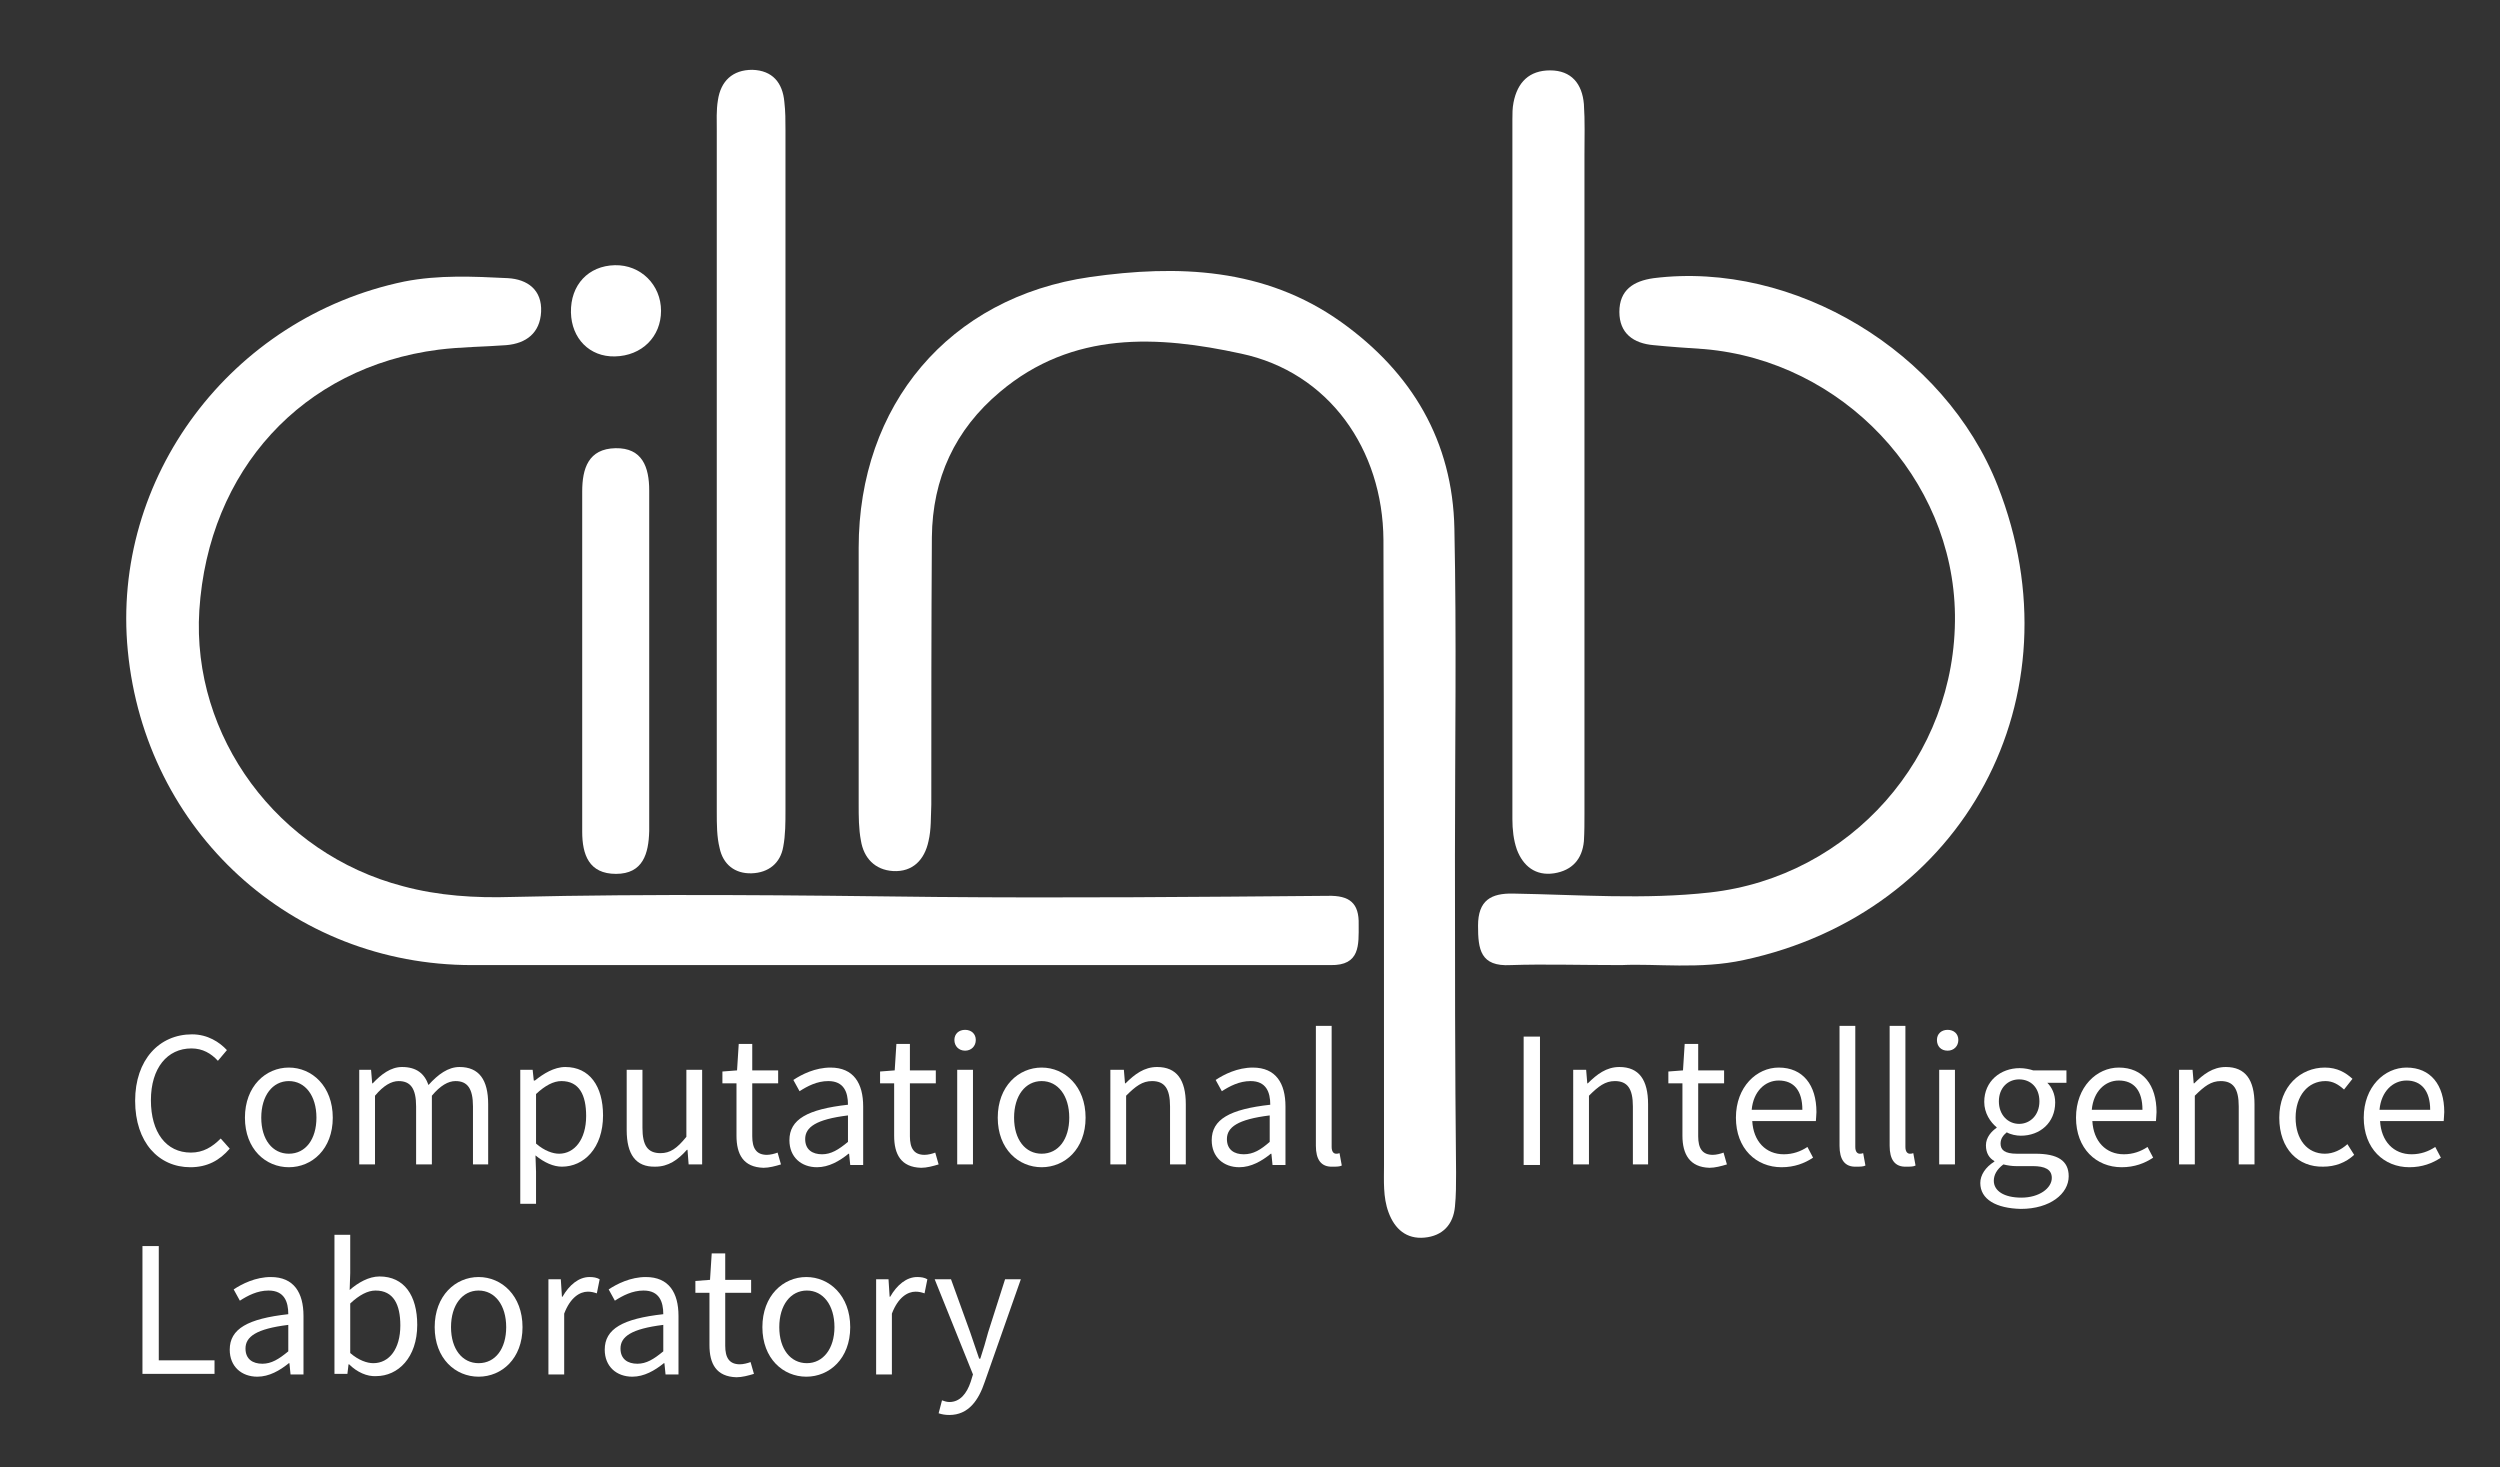 <?xml version="1.0" encoding="utf-8"?>
<!-- Generator: Adobe Illustrator 24.1.0, SVG Export Plug-In . SVG Version: 6.00 Build 0)  -->
<svg version="1.1" id="Primo_piano" xmlns="http://www.w3.org/2000/svg" xmlns:xlink="http://www.w3.org/1999/xlink" x="0px"
	 y="0px" viewBox="0 0 444 260.6" style="enable-background:new 0 0 444 260.6;" xml:space="preserve">
<rect x="0" y="0" width="444" height="260.6" fill="#333333" stroke="none"/>
<style type="text/css">
	.st0{fill:#00A651;}
	.st1{fill:#527CBE;}
	.st2{fill:#FFFFFF;}
</style>
<symbol  id="Bush_Left" viewBox="-43.3 -24.3 86.6 48.6">
	<g>
		<g>
			<path class="st0" d="M-33.9-3.5C-25.6,5.4-20.7,18-20.7,18C-24.1,7.5-28.2,2.3-34.9-6.2L-33.9-3.5z"/>
			<path class="st0" d="M-30.5,3.2c0.3,2.3,2.4,11.4,2.4,11.4L-30.3,9c-0.5-2.9,0.8-5.6,0.4-8L-30.5,3.2z"/>
			<path class="st0" d="M-27.7,8.6c0.3,2.3,1.7,9.8,1.7,9.8l-0.5-3.8c0-2.4-0.2-5.7-0.5-8.1L-27.7,8.6z"/>
			<path class="st0" d="M-24.2,13.4c0.2,1.4,3.1,6.6,3.1,6.6l-2.2-2.9c0-1.5-0.2-3.5-0.4-5L-24.2,13.4z"/>
			<path class="st0" d="M-21.2,18.1c0.6,1.2,2.8,6.2,2.8,6.2l-1.3-3.5c-0.3-1.3-1-3-1.6-4.3L-21.2,18.1z"/>
			<path class="st0" d="M-26,10.3c0.3,2.3,1.7,9.8,1.7,9.8l-1.2-4.8c0-2.4,0.4-4.7,0.1-7.1L-26,10.3z"/>
			<path class="st0" d="M-24.5,3.5c1.4,0.9,6.5,3.4,6.5,3.4l-3.3-2.2c-1.8-1.2-5.3-0.6-6.8-1.5L-24.5,3.5z"/>
			<path class="st0" d="M-21.9,6.9c1.9,1.3,6.1,5.1,6.1,5.1l-3.2-2.1c-2.2-1.1-5.1-2.7-7.1-4L-21.9,6.9z"/>
			<path class="st0" d="M-21.8,13.1c1,0.9,3.9,6.2,3.9,6.2l-1.3-3.4c-1.2-0.8-2.8-2-3.9-3L-21.8,13.1z"/>
			<path class="st0" d="M-23.3,9.5c1.6,1,6,5.9,6,5.9l-2.6-3.9c-1.8-0.9-3.5-1.2-5.1-2.2L-23.3,9.5z"/>
			<path class="st0" d="M-33,0.4c0.3,2.3,1.6,12.7,1.6,12.7l-1.4-6.9c-0.5-2.9,0.8-5.6,0.4-8L-33,0.4z"/>
			<path class="st0" d="M-35-1.3c0.3,2.3,1.6,12.7,1.6,12.7l-1.4-6.9c-0.5-2.9,0.8-5.6,0.4-8L-35-1.3z"/>
			<path class="st0" d="M-29.4-0.6c1.5,0.6,10.2,4.3,10.2,4.3L-24,0.6c-1.9-0.8-5.4-0.5-7-1.1L-29.4-0.6z"/>
			<path class="st0" d="M-30-3.3c1.7,0.7,9.7,4.1,9.7,4.1L-25.4-2C-27.5-3-30-2.2-31.8-3L-30-3.3z"/>
		</g>
		<g>
			<path class="st0" d="M-41.1-9.8c17.3-2.8,35.8-10.6,35.8-10.6c-13.5,6.7-22.8,8.7-38,12.1L-41.1-9.8z"/>
			<path class="st0" d="M-29.9-13.6c2.4-1.7,13.1-8,13.1-8l-7.5,3.4c-3.2,2.1-4.2,4.9-6.8,6.7L-29.9-13.6z"/>
			<path class="st0" d="M-21.8-16.4c2.4-1.7,10.9-7,10.9-7l-4.1,2.8c-2.2,2-5.5,4.5-8,6.3L-21.8-16.4z"/>
			<path class="st0" d="M-13.5-18.5c1.5-1,9.4-3.7,9.4-3.7L-9.2-21c-1.4,1.2-3.4,2.8-5,3.8L-13.5-18.5z"/>
			<path class="st0" d="M-5.9-20.7c1.7-0.6,8.8-3.6,8.8-3.6l-4.6,2.2c-1.5,0.9-3.8,1.9-5.7,2.6L-5.9-20.7z"/>
			<path class="st0" d="M-18.4-17c2.4-1.7,10.9-7,10.9-7l-5.7,3.3c-2.2,2-3.8,4-6.4,5.8L-18.4-17z"/>
			<path class="st0" d="M-22.9-10.7c2.4,0,10.3,0.7,10.3,0.7l-5.7,0c-3,0-6.5-2.3-9-2.3L-22.9-10.7z"/>
			<path class="st0" d="M-16.9-12c3.3,0,11.4-0.9,11.4-0.9l-5.5,0.1c-3.4-0.3-8.1-0.5-11.5-0.4L-16.9-12z"/>
			<path class="st0" d="M-11.2-17c2-0.2,9.9-3,9.9-3l-4.5,2.1c-2.1,0-5,0.2-7.1,0.4L-11.2-17z"/>
			<path class="st0" d="M-16.1-14.9c2.7,0,12-1.6,12-1.6l-6.5,1.8c-2.8-0.3-4.9-0.9-7.7-0.9L-16.1-14.9z"/>
			<path class="st0" d="M-35.2-12.6c2.4-1.7,13.4-9.5,13.4-9.5l-7.8,4.8c-3.2,2.1-4.2,4.9-6.8,6.7L-35.2-12.6z"/>
			<path class="st0" d="M-38.9-12.3c2.4-1.7,13.4-9.5,13.4-9.5l-7.8,4.8c-3.2,2.1-4.2,4.9-6.8,6.7L-38.9-12.3z"/>
			<path class="st0" d="M-32-10c2.3,0.3,15.2,1.9,15.2,1.9l-8.2,0c-2.9-0.3-6.4-2.5-8.8-2.8L-32-10z"/>
			<path class="st0" d="M-35.2-8c2.6,0.3,14.5,1.8,14.5,1.8l-8.2-0.5C-32.2-7-34.2-8.9-37-9.2L-35.2-8z"/>
		</g>
		<g>
			<path class="st0" d="M-20-4.8c13.5-2,27.7-7.1,27.7-7.1C-2.8-7.2-10-5.7-21.9-3.3L-20-4.8z"/>
			<path class="st0" d="M-11.4-7c1.9-1.2,10.2-5.6,10.2-5.6L-7-10.3c-2.5,1.5-3.3,3.4-5.3,4.7L-11.4-7z"/>
			<path class="st0" d="M-5.1-9c1.9-1.2,8.5-5,8.5-5l-3.2,2C-1.5-10.7-4.1-8.9-6-7.6L-5.1-9z"/>
			<path class="st0" d="M1.3-10.5c1.2-0.7,7.3-2.6,7.3-2.6l-4,0.9c-1.1,0.8-2.6,1.9-3.9,2.7L1.3-10.5z"/>
			<path class="st0" d="M7.3-12.1c1.4-0.4,6.8-2.5,6.8-2.5l-3.6,1.5c-1.2,0.6-3,1.4-4.4,1.8L7.3-12.1z"/>
			<path class="st0" d="M-2.5-9.5c1.9-1.2,8.5-5,8.5-5l-4.4,2.3c-1.7,1.4-3,2.8-5,4.1L-2.5-9.5z"/>
			<path class="st0" d="M-6-5c1.8,0,8,0.5,8,0.5l-4.5,0c-2.4,0-5-1.6-7-1.7L-6-5z"/>
			<path class="st0" d="M-1.3-5.9c2.5,0,8.9-0.6,8.9-0.6l-4.3,0c-2.7-0.2-6.3-0.3-9-0.3L-1.3-5.9z"/>
			<path class="st0" d="M3.1-9.5c1.6-0.1,7.7-2.1,7.7-2.1l-3.5,1.5c-1.7,0-3.9,0.1-5.6,0.3L3.1-9.5z"/>
			<path class="st0" d="M-0.7-7.9c2.1,0,9.3-1.1,9.3-1.1l-5,1.2C1.4-8-0.2-8.5-2.4-8.5L-0.7-7.9z"/>
			<path class="st0" d="M-15.5-6.3C-13.7-7.5-5.1-13-5.1-13l-6.1,3.4c-2.5,1.5-3.3,3.4-5.3,4.7L-15.5-6.3z"/>
			<path class="st0" d="M-18.4-6.2C-16.6-7.3-8-12.8-8-12.8l-6.1,3.4c-2.5,1.5-3.3,3.4-5.3,4.7L-18.4-6.2z"/>
			<path class="st0" d="M-13.1-4.5c1.8,0.2,11.9,1.3,11.9,1.3l-6.4,0c-2.3-0.2-5-1.7-6.8-2L-13.1-4.5z"/>
			<path class="st0" d="M-15.6-3.1c2,0.2,11.3,1.3,11.3,1.3l-6.4-0.3C-13.3-2.4-14.8-3.7-17-4L-15.6-3.1z"/>
		</g>
		<g>
			<path class="st0" d="M1.7-2.1c12.2-1.7,25.1-6.1,25.1-6.1C17.3-4.1,10.7-2.8,0-0.8L1.7-2.1z"/>
			<path class="st0" d="M9.5-4c1.7-1,9.2-4.8,9.2-4.8l-5.3,2.1c-2.2,1.3-3,3-4.8,4L9.5-4z"/>
			<path class="st0" d="M15.2-5.7c1.7-1,7.7-4.3,7.7-4.3L20-8.3c-1.6,1.2-3.9,2.7-5.7,3.8L15.2-5.7z"/>
			<path class="st0" d="M21-7c1.1-0.6,6.7-2.3,6.7-2.3L24-8.5c-1,0.7-2.4,1.7-3.5,2.3L21-7z"/>
			<path class="st0" d="M26.4-8.3c1.2-0.4,6.2-2.2,6.2-2.2l-3.3,1.3c-1.1,0.5-2.7,1.2-4,1.6L26.4-8.3z"/>
			<path class="st0" d="M17.6-6.1c1.7-1,7.7-4.3,7.7-4.3l-4,2c-1.6,1.2-2.7,2.4-4.5,3.5L17.6-6.1z"/>
			<path class="st0" d="M14.3-2.2c1.7,0,7.3,0.4,7.3,0.4l-4,0c-2.1,0-4.6-1.4-6.3-1.4L14.3-2.2z"/>
			<path class="st0" d="M18.6-3c2.3,0,8.1-0.5,8.1-0.5l-3.9,0c-2.4-0.2-5.7-0.3-8.1-0.3L18.6-3z"/>
			<path class="st0" d="M22.6-6.1c1.4-0.1,7-1.8,7-1.8l-3.2,1.3c-1.5,0-3.5,0.1-5,0.2L22.6-6.1z"/>
			<path class="st0" d="M19.2-4.8c1.9,0,8.4-1,8.4-1l-4.6,1.1c-2-0.2-3.5-0.5-5.5-0.5L19.2-4.8z"/>
			<path class="st0" d="M5.7-3.4c1.7-1,9.5-5.7,9.5-5.7L9.7-6.2c-2.2,1.3-3,3-4.8,4L5.7-3.4z"/>
			<path class="st0" d="M3.1-3.2c1.7-1,9.5-5.7,9.5-5.7L7-6c-2.2,1.3-3,3-4.8,4L3.1-3.2z"/>
			<path class="st0" d="M7.9-1.8c1.6,0.2,10.7,1.1,10.7,1.1l-5.8,0c-2.1-0.2-4.5-1.5-6.2-1.7L7.9-1.8z"/>
			<path class="st0" d="M5.7-0.6C7.5-0.4,16,0.5,16,0.5l-5.8-0.3C7.8,0,6.4-1.2,4.4-1.4L5.7-0.6z"/>
		</g>
		<g>
			<path class="st0" d="M14,2.8c11.1-1.5,22.7-5.2,22.7-5.2c-8.6,3.5-14.5,4.6-24.3,6.3L14,2.8z"/>
			<path class="st0" d="M21.1,1.2C22.6,0.3,29.4-3,29.4-3l-4.8,1.8c-2,1.1-2.7,2.6-4.3,3.5L21.1,1.2z"/>
			<path class="st0" d="M26.2-0.3c1.5-0.9,7-3.7,7-3.7l-2.6,1.5c-1.4,1-3.5,2.4-5.1,3.3L26.2-0.3z"/>
			<path class="st0" d="M31.5-1.4c1-0.5,6-2,6-2l-3.3,0.6c-0.9,0.6-2.2,1.4-3.2,2L31.5-1.4z"/>
			<path class="st0" d="M36.4-2.5C37.5-2.9,42-4.4,42-4.4l-3,1.1c-1,0.5-2.4,1-3.6,1.4L36.4-2.5z"/>
			<path class="st0" d="M28.4-0.6c1.5-0.9,7-3.7,7-3.7l-3.6,1.7c-1.4,1-2.4,2.1-4.1,3L28.4-0.6z"/>
			<path class="st0" d="M25.5,2.7C27,2.7,32.1,3,32.1,3l-3.7,0c-1.9,0-4.1-1.2-5.7-1.2L25.5,2.7z"/>
			<path class="st0" d="M29.4,2c2.1,0,7.3-0.5,7.3-0.5l-3.5,0C31,1.4,28,1.3,25.8,1.3L29.4,2z"/>
			<path class="st0" d="M33-0.6c1.3-0.1,6.3-1.5,6.3-1.5l-2.9,1.1c-1.4,0-3.2,0.1-4.6,0.2L33-0.6z"/>
			<path class="st0" d="M29.9,0.5c1.7,0,7.6-0.8,7.6-0.8l-4.1,0.9c-1.8-0.1-3.1-0.5-4.9-0.5L29.9,0.5z"/>
			<path class="st0" d="M17.7,1.7c1.5-0.9,8.6-4.9,8.6-4.9l-5,2.5c-2,1.1-2.7,2.6-4.3,3.5L17.7,1.7z"/>
			<path class="st0" d="M15.3,1.8c1.5-0.9,8.6-4.9,8.6-4.9l-5,2.5c-2,1.1-2.7,2.5-4.3,3.5L15.3,1.8z"/>
			<path class="st0" d="M19.7,3.1c1.5,0.2,9.7,1,9.7,1l-5.2,0c-1.9-0.2-4.1-1.3-5.6-1.5L19.7,3.1z"/>
			<path class="st0" d="M17.7,4.1C19.3,4.2,26.9,5,26.9,5l-5.2-0.2c-2.2-0.2-3.4-1.1-5.2-1.3L17.7,4.1z"/>
		</g>
		<g>
			<path class="st0" d="M-16.8,0.1c7.6,6.3,13.9,16,13.9,16C-7,8-10.9,4.2-17.2-2L-16.8,0.1z"/>
			<path class="st0" d="M-12.5,5.1c0.5,1.8,3.3,9.1,3.3,9.1l-2.4-4.3c-0.7-2.3-0.1-4.6-0.7-6.6L-12.5,5.1z"/>
			<path class="st0" d="M-9.6,9.2C-9.1,11-7,17.1-7,17.1l-0.9-3c-0.3-2-0.9-4.7-1.5-6.6L-9.6,9.2z"/>
			<path class="st0" d="M-6.3,12.7c0.3,1.1,3.2,5,3.2,5l-2.1-2.1c-0.2-1.2-0.6-2.9-0.9-4L-6.3,12.7z"/>
			<path class="st0" d="M-3.3,16.2c0.6,0.9,3,4.8,3,4.8l-1.5-2.7c-0.4-1-1.1-2.4-1.8-3.3L-3.3,16.2z"/>
			<path class="st0" d="M-8.1,10.5c0.5,1.8,2.6,7.8,2.6,7.8L-7,14.5c-0.3-2-0.3-3.9-0.8-5.8L-8.1,10.5z"/>
			<path class="st0" d="M-7.8,4.7c1.2,0.5,5.5,2,5.5,2l-2.9-1.4c-1.5-0.7-4.2,0.1-5.5-0.4L-7.8,4.7z"/>
			<path class="st0" d="M-5.3,7.1c1.6,0.8,5.4,3.4,5.4,3.4l-2.7-1.4c-1.8-0.6-4.3-1.6-6-2.4L-5.3,7.1z"/>
			<path class="st0" d="M-4.5,12.2c0.9,0.6,3.8,4.6,3.8,4.6l-1.4-2.7c-1.1-0.5-2.5-1.3-3.5-2L-4.5,12.2z"/>
			<path class="st0" d="M-6.1,9.4c1.4,0.6,5.4,4.1,5.4,4.1l-2.6-2.9c-1.5-0.5-2.9-0.5-4.3-1.2L-6.1,9.4z"/>
			<path class="st0" d="M-14.8,3.2c0.5,1.8,2.9,10.2,2.9,10.2l-2-5.5c-0.7-2.3-0.1-4.6-0.7-6.6L-14.8,3.2z"/>
			<path class="st0" d="M-16.6,2.1c0.5,1.8,2.9,10.2,2.9,10.2l-2-5.5c-0.7-2.3-0.1-4.6-0.7-6.6L-16.6,2.1z"/>
			<path class="st0" d="M-12.2,2c1.3,0.3,8.5,2.3,8.5,2.3l-4.2-2c-1.6-0.4-4.2,0.3-5.6,0L-12.2,2z"/>
			<path class="st0" d="M-13-0.2c1.4,0.4,8.1,2.2,8.1,2.2l-4.3-1.6c-1.8-0.6-3.6,0.3-5.2-0.1L-13-0.2z"/>
		</g>
		<g>
			<path class="st0" d="M-1.7,1.4c5,5.2,8.9,13,8.9,13c-2.4-6.5-4.9-9.6-9-14.6L-1.7,1.4z"/>
			<path class="st0" d="M1,5.4c0.3,1.4,1.8,7.1,1.8,7.1L1.4,9.1C1,7.3,1.6,5.6,1.3,4.1L1,5.4z"/>
			<path class="st0" d="M2.8,8.7c0.3,1.4,1.3,6.1,1.3,6.1l-0.4-2.4c-0.1-1.5-0.3-3.6-0.6-5.1L2.8,8.7z"/>
			<path class="st0" d="M4.9,11.6c0.2,0.9,2,4,2,4l-1.3-1.8c-0.1-0.9-0.2-2.2-0.4-3.1L4.9,11.6z"/>
			<path class="st0" d="M6.8,14.4c0.4,0.7,1.8,3.8,1.8,3.8l-0.9-2.2c-0.2-0.8-0.7-1.9-1.1-2.6L6.8,14.4z"/>
			<path class="st0" d="M3.8,9.8c0.3,1.4,1.3,6.1,1.3,6.1l-0.8-3c-0.1-1.5,0.1-3-0.2-4.5L3.8,9.8z"/>
			<path class="st0" d="M4.4,5.4c0.8,0.5,3.8,1.8,3.8,1.8L6.2,6c-1-0.7-3-0.2-3.9-0.7L4.4,5.4z"/>
			<path class="st0" d="M6,7.4c1.1,0.7,3.6,2.9,3.6,2.9L7.8,9.1c-1.3-0.6-3-1.5-4.1-2.2L6,7.4z"/>
			<path class="st0" d="M6.3,11.3C6.9,11.9,8.7,15,8.7,15l-0.8-2.1c-0.7-0.5-1.7-1.2-2.3-1.7L6.3,11.3z"/>
			<path class="st0" d="M5.3,9.1c0.9,0.6,3.6,3.4,3.6,3.4l-1.6-2.3c-1.1-0.5-2-0.6-3-1.2L5.3,9.1z"/>
			<path class="st0" d="M-0.5,3.8c0.3,1.4,1.4,8,1.4,8l-1-4.3c-0.4-1.8,0.2-3.5-0.1-5L-0.5,3.8z"/>
			<path class="st0" d="M-1.7,2.9c0.3,1.4,1.4,8,1.4,8l-1-4.3c-0.4-1.8,0.2-3.5-0.1-5L-1.7,2.9z"/>
			<path class="st0" d="M1.5,3c0.9,0.3,5.9,2.2,5.9,2.2L4.5,3.5c-1.1-0.4-3,0-4-0.4L1.5,3z"/>
			<path class="st0" d="M1,1.3c1,0.4,5.6,2.1,5.6,2.1L3.7,2C2.4,1.4,1.1,2,0,1.6L1,1.3z"/>
		</g>
		<g>
			<path class="st0" d="M10.4,4.1c5.3,4.5,9.1,10.9,9.1,10.9c-2.2-5.3-4.9-8-9.2-12.2L10.4,4.1z"/>
			<path class="st0" d="M13.2,7.5c0.2,1.1,1.5,5.8,1.5,5.8l-1.4-2.8c-0.3-1.5,0.5-2.8,0.3-4L13.2,7.5z"/>
			<path class="st0" d="M15,10.3c0.2,1.1,1.1,5,1.1,5l-0.3-1.9c0-1.2-0.1-2.9-0.3-4.1L15,10.3z"/>
			<path class="st0" d="M17.3,12.7c0.1,0.7,2,3.3,2,3.3l-1.4-1.5c0-0.8-0.1-1.8-0.2-2.5L17.3,12.7z"/>
			<path class="st0" d="M19.2,15.1c0.4,0.6,1.8,3.2,1.8,3.2l-0.8-1.8c-0.2-0.7-0.6-1.5-1-2.2L19.2,15.1z"/>
			<path class="st0" d="M16.1,11.2c0.2,1.1,1.1,5,1.1,5l-0.7-2.4c0-1.2,0.3-2.4,0.1-3.6L16.1,11.2z"/>
			<path class="st0" d="M17,7.7c0.9,0.4,4.2,1.7,4.2,1.7l-2.2-1.1c-1.1-0.6-3.4-0.3-4.4-0.8L17,7.7z"/>
			<path class="st0" d="M18.8,9.4c1.2,0.6,3.9,2.6,3.9,2.6l-2-1.1c-1.4-0.5-3.2-1.4-4.5-2L18.8,9.4z"/>
			<path class="st0" d="M18.8,12.6c0.7,0.5,2.5,3.1,2.5,3.1l-0.8-1.7c-0.8-0.4-1.8-1-2.5-1.5L18.8,12.6z"/>
			<path class="st0" d="M17.8,10.7c1,0.5,3.8,3,3.8,3l-1.7-2c-1.2-0.4-2.2-0.6-3.3-1.1L17.8,10.7z"/>
			<path class="st0" d="M11.6,6.1c0.2,1.1,1,6.4,1,6.4l-0.9-3.5c-0.3-1.5,0.5-2.8,0.3-4L11.6,6.1z"/>
			<path class="st0" d="M10.3,5.3c0.2,1.1,1,6.4,1,6.4l-0.9-3.5c-0.3-1.5,0.5-2.8,0.3-4L10.3,5.3z"/>
			<path class="st0" d="M13.9,5.7c1,0.3,6.5,2.2,6.5,2.2l-3.1-1.6c-1.3-0.4-3.4-0.2-4.5-0.6L13.9,5.7z"/>
			<path class="st0" d="M13.5,4.3c1.1,0.4,6.2,2.1,6.2,2.1L16.5,5c-1.4-0.5-3-0.1-4.1-0.5L13.5,4.3z"/>
		</g>
		<g>
			<path class="st0" d="M22.4,7.2c9.3,2,17.5,6.5,17.5,6.5C34.3,9.7,29.5,8.3,21.7,6L22.4,7.2z"/>
			<path class="st0" d="M27.8,9.3c0.8,1,4.9,4.8,4.9,4.8L29.4,12c-1.1-1.2-0.7-2.8-1.6-3.9L27.8,9.3z"/>
			<path class="st0" d="M31.5,11.1c0.8,1,3.9,4.2,3.9,4.2L34,13.6c-0.6-1.2-1.6-2.7-2.5-3.7L31.5,11.1z"/>
			<path class="st0" d="M35.7,12.5c0.5,0.6,4.2,2.3,4.2,2.3L37.3,14c-0.4-0.7-1-1.6-1.6-2.3L35.7,12.5z"/>
			<path class="st0" d="M39.4,13.9c0.8,0.4,3.9,2.2,3.9,2.2l-2-1.3c-0.6-0.5-1.6-1.2-2.4-1.6L39.4,13.9z"/>
			<path class="st0" d="M33.3,11.5c0.8,1,3.9,4.2,3.9,4.2l-2.2-2c-0.6-1.2-0.8-2.3-1.7-3.4L33.3,11.5z"/>
			<path class="st0" d="M32.9,7.9c1.4,0,6.4-0.1,6.4-0.1l-3.4-0.2c-1.8-0.1-4.7,1.1-6.2,1.1L32.9,7.9z"/>
			<path class="st0" d="M36,8.8c1.9,0.1,6.5,0.8,6.5,0.8l-3.2-0.2c-2.1,0.1-5,0-7-0.1L36,8.8z"/>
			<path class="st0" d="M37.6,11.7c1.1,0.2,4.8,1.9,4.8,1.9l-1.9-1.3c-1.3-0.1-2.9-0.2-4.1-0.4L37.6,11.7z"/>
			<path class="st0" d="M35.5,10.4c1.6,0.1,6.5,1.2,6.5,1.2l-3.2-1.1c-1.8,0.1-3.2,0.4-4.9,0.3L35.5,10.4z"/>
			<path class="st0" d="M25,8.6c0.8,1,4.5,5.6,4.5,5.6l-2.9-2.9c-1.1-1.2-0.7-2.8-1.6-3.9L25,8.6z"/>
			<path class="st0" d="M22.9,8.3c0.8,1,4.5,5.6,4.5,5.6l-2.9-2.9c-1.1-1.2-0.7-2.8-1.6-3.9L22.9,8.3z"/>
			<path class="st0" d="M27.8,7.2c1.5-0.1,9.7-0.6,9.7-0.6l-4.9-0.2c-1.9,0.1-4.7,1.2-6.2,1.3L27.8,7.2z"/>
			<path class="st0" d="M26.6,6.1c1.6-0.1,9.3-0.6,9.3-0.6l-5,0c-2.1,0.1-4,1.1-5.7,1.2L26.6,6.1z"/>
		</g>
	</g>
</symbol>
<g>
	<path class="st2" d="M156.8,171.4c24.5,0,49,0,73.5,0c2,0,4,0,6,0c5.3,0.1,5-3.6,5-7.2c0.1-3.8-1.6-5.2-5.5-5.1
		c-23.2,0.2-46.3,0.4-69.5,0.2c-25.1-0.3-50.2-0.6-75.4,0c-6.5,0.2-13-0.2-19.3-1.9c-22.3-5.8-37.6-26.6-36.2-49
		C37,83.5,53.7,65.2,77.9,62.1c4-0.5,8-0.5,12-0.8c3.6-0.3,6-2.2,6.2-5.9c0.2-3.9-2.4-5.8-5.9-6c-6.1-0.3-12.3-0.6-18.4,0.6
		C41,56.4,19.7,84.9,22.7,115.6c3.1,32,29.1,55.8,61.1,55.8C108.2,171.4,132.5,171.4,156.8,171.4z"/>
	<path class="st2" d="M258.4,151.9C258.4,151.9,258.4,151.9,258.4,151.9c0-19.3,0.3-38.7-0.1-58c-0.3-15.5-7.5-27.7-20.1-36.7
		c-13.6-9.7-29.1-10.2-44.6-8c-25.1,3.6-41.1,22.8-41.1,48.1c0,15.2,0,30.3,0,45.5c0,2.2,0,4.4,0.4,6.5c0.5,3.1,2.5,5.2,5.7,5.4
		c3.5,0.2,5.6-2,6.3-5.3c0.5-2.1,0.4-4.3,0.5-6.5c0-15.8,0-31.7,0.1-47.5c0.1-10.4,4.1-19.1,12.1-25.8c12.9-10.9,28.1-10,42.8-6.8
		c15.6,3.3,25.2,17,25.3,33.1c0.1,37,0.1,74,0.1,111c0,2.8-0.2,5.7,0.8,8.4c1.1,3,3.2,4.8,6.4,4.5c3.2-0.3,5.1-2.3,5.4-5.5
		c0.2-2,0.2-4,0.2-6C258.4,189.6,258.4,170.7,258.4,151.9z"/>
	<path class="st2" d="M288,171.4c6.1-0.3,13.9,0.8,21.7-0.9c39.2-8.4,59.8-46.8,45.1-84.2c-9.4-23.9-36.2-40-61.1-36.9
		c-3.6,0.5-6.1,2.1-6.1,6c0,3.8,2.5,5.6,6.1,5.9c3,0.3,6,0.5,9,0.7c24.5,2.1,44.2,22.9,44.5,47.2c0.3,25.2-18.6,46.5-43.5,49.3
		c-11.6,1.3-23.3,0.4-34.9,0.2c-4-0.1-6.3,1.2-6.3,5.7c0,4.2,0.4,7.3,5.8,7C274.3,171.2,280.3,171.4,288,171.4z"/>
	<path class="st2" d="M281.4,84.4C281.4,84.4,281.4,84.4,281.4,84.4c0-19,0-37.9,0-56.9c0-3,0.1-6-0.1-9c-0.3-3.6-2.2-6-6-6
		c-3.7,0-5.8,2.1-6.5,5.7c-0.2,1-0.2,2-0.2,3c0,41.4,0,82.9,0,124.3c0,1.8,0.2,3.7,0.8,5.4c1.1,2.9,3.3,4.7,6.6,4.2
		c3.2-0.5,5-2.5,5.3-5.7c0.1-1.7,0.1-3.3,0.1-5C281.4,124.4,281.4,104.4,281.4,84.4z"/>
	<path class="st2" d="M127.3,83.3C127.3,83.3,127.3,83.3,127.3,83.3c0,20.3,0,40.6,0,60.9c0,2.2,0,4.4,0.5,6.4
		c0.6,2.9,2.7,4.6,5.7,4.5c3-0.1,5.1-1.8,5.6-4.7c0.4-2.1,0.4-4.3,0.4-6.5c0-40.3,0-80.5,0-120.8c0-1.7,0-3.3-0.2-5
		c-0.3-3.4-2.1-5.6-5.7-5.7c-3.5,0-5.6,2-6.1,5.4c-0.3,1.8-0.2,3.6-0.2,5.5C127.3,43.4,127.3,63.3,127.3,83.3z"/>
	<path class="st2" d="M115.3,117.6c0-10.2,0-20.3,0-30.5c0-4.1-1.2-7.6-6-7.5c-4.8,0.1-5.9,3.6-5.9,7.7c0,20.1,0,40.3,0,60.4
		c0,4.1,1.2,7.5,6,7.5c4.8,0,5.8-3.6,5.9-7.6C115.3,137.5,115.3,127.6,115.3,117.6z"/>
	<path class="st2" d="M117.4,55.2c0-4.6-3.6-8.2-8.2-8.1c-4.7,0.1-7.9,3.5-7.8,8.4c0.1,4.6,3.3,7.9,7.8,7.8
		C114,63.2,117.4,59.8,117.4,55.2z"/>
</g>
<g>
	<path class="st2" d="M24,195.5c0-7.3,4.3-11.8,10.1-11.8c2.8,0,4.9,1.4,6.2,2.8l-1.6,1.9c-1.2-1.3-2.7-2.2-4.7-2.2
		c-4.3,0-7.2,3.5-7.2,9.2c0,5.7,2.7,9.3,7.1,9.3c2.2,0,3.8-1,5.3-2.5l1.6,1.8c-1.8,2.1-4,3.3-7,3.3C28.2,207.3,24,202.9,24,195.5z"
		/>
	<path class="st2" d="M43.5,198.5c0-5.6,3.7-8.9,7.8-8.9s7.8,3.3,7.8,8.9c0,5.6-3.7,8.8-7.8,8.8S43.5,204.1,43.5,198.5z M56.2,198.5
		c0-3.9-2-6.5-4.9-6.5c-2.9,0-4.9,2.6-4.9,6.5c0,3.9,2,6.4,4.9,6.4C54.3,204.9,56.2,202.3,56.2,198.5z"/>
	<path class="st2" d="M63.6,190h2.3l0.2,2.4h0.1c1.5-1.6,3.2-2.9,5.2-2.9c2.6,0,4,1.2,4.7,3.2c1.7-1.9,3.5-3.2,5.5-3.2
		c3.5,0,5.1,2.3,5.1,6.6v10.7H84v-10.3c0-3.2-1-4.5-3.1-4.5c-1.3,0-2.7,0.8-4.2,2.6v12.2h-2.8v-10.3c0-3.2-1-4.5-3.1-4.5
		c-1.3,0-2.7,0.8-4.2,2.6v12.2h-2.8V190z"/>
	<path class="st2" d="M92.3,190h2.3l0.2,1.9H95c1.5-1.2,3.4-2.4,5.4-2.4c4.3,0,6.7,3.4,6.7,8.6c0,5.8-3.4,9.1-7.3,9.1
		c-1.5,0-3.1-0.7-4.7-2l0.1,2.9v5.7h-2.8V190z M104.1,198.2c0-3.7-1.2-6.2-4.4-6.2c-1.4,0-2.9,0.8-4.5,2.3v8.8
		c1.5,1.3,3,1.8,4.1,1.8C102,204.9,104.1,202.4,104.1,198.2z"/>
	<path class="st2" d="M111.3,200.7V190h2.8v10.3c0,3.1,0.9,4.5,3.2,4.5c1.7,0,2.9-0.8,4.6-2.9V190h2.8v16.8h-2.4l-0.2-2.6H122
		c-1.6,1.8-3.3,3-5.6,3C112.9,207.3,111.3,205,111.3,200.7z"/>
	<path class="st2" d="M130.8,201.7v-9.3h-2.5v-2.1l2.6-0.2l0.3-4.7h2.4v4.7h4.6v2.3h-4.6v9.4c0,2.1,0.7,3.3,2.6,3.3
		c0.6,0,1.4-0.2,1.9-0.4l0.6,2.1c-1,0.3-2.1,0.6-3.1,0.6C132,207.3,130.8,205,130.8,201.7z"/>
	<path class="st2" d="M140.2,202.5c0-3.7,3.2-5.5,10.4-6.3c0-2.2-0.7-4.2-3.5-4.2c-2,0-3.7,0.9-5.1,1.8l-1.1-2
		c1.5-1,3.9-2.2,6.6-2.2c4.1,0,5.8,2.8,5.8,6.9v10.4h-2.3l-0.2-2h-0.1c-1.6,1.3-3.5,2.4-5.6,2.4
		C142.3,207.3,140.2,205.5,140.2,202.5z M150.6,202.8v-4.7c-5.7,0.7-7.6,2.1-7.6,4.2c0,1.9,1.3,2.7,3,2.7
		C147.6,205,148.9,204.2,150.6,202.8z"/>
	<path class="st2" d="M158.8,201.7v-9.3h-2.5v-2.1l2.6-0.2l0.3-4.7h2.4v4.7h4.6v2.3h-4.6v9.4c0,2.1,0.7,3.3,2.6,3.3
		c0.6,0,1.4-0.2,1.9-0.4l0.6,2.1c-1,0.3-2.1,0.6-3.1,0.6C160,207.3,158.8,205,158.8,201.7z"/>
	<path class="st2" d="M169.5,184.7c0-1.1,0.8-1.8,1.9-1.8c1.1,0,1.9,0.7,1.9,1.8c0,1.1-0.8,1.9-1.9,1.9
		C170.3,186.6,169.5,185.8,169.5,184.7z M170,190h2.8v16.8H170V190z"/>
	<path class="st2" d="M177.2,198.5c0-5.6,3.7-8.9,7.8-8.9c4.1,0,7.8,3.3,7.8,8.9c0,5.6-3.7,8.8-7.8,8.8
		C180.9,207.3,177.2,204.1,177.2,198.5z M189.9,198.5c0-3.9-2-6.5-4.9-6.5c-2.9,0-4.9,2.6-4.9,6.5c0,3.9,2,6.4,4.9,6.4
		C188,204.9,189.9,202.3,189.9,198.5z"/>
	<path class="st2" d="M197.3,190h2.3l0.2,2.4h0.1c1.6-1.6,3.3-2.9,5.6-2.9c3.5,0,5.1,2.3,5.1,6.6v10.7h-2.8v-10.3
		c0-3.2-1-4.5-3.2-4.5c-1.7,0-2.9,0.9-4.6,2.6v12.2h-2.8V190z"/>
	<path class="st2" d="M215.2,202.5c0-3.7,3.2-5.5,10.4-6.3c0-2.2-0.7-4.2-3.5-4.2c-2,0-3.7,0.9-5.1,1.8l-1.1-2
		c1.5-1,3.9-2.2,6.6-2.2c4.1,0,5.8,2.8,5.8,6.9v10.4H226l-0.2-2h-0.1c-1.6,1.3-3.5,2.4-5.6,2.4C217.3,207.3,215.2,205.5,215.2,202.5
		z M225.5,202.8v-4.7c-5.7,0.7-7.6,2.1-7.6,4.2c0,1.9,1.3,2.7,3,2.7C222.6,205,223.9,204.2,225.5,202.8z"/>
	<path class="st2" d="M233.7,203.5v-21.3h2.8v21.5c0,0.9,0.4,1.2,0.8,1.2c0.2,0,0.3,0,0.6-0.1l0.4,2.2c-0.4,0.2-0.9,0.2-1.6,0.2
		C234.6,207.3,233.7,205.9,233.7,203.5z"/>
	<path class="st2" d="M270.6,184.1h2.9v22.8h-2.9V184.1z"/>
	<path class="st2" d="M279.4,190h2.3l0.2,2.4h0.1c1.6-1.6,3.3-2.9,5.6-2.9c3.5,0,5.1,2.3,5.1,6.6v10.7H290v-10.3
		c0-3.2-1-4.5-3.2-4.5c-1.7,0-2.9,0.9-4.6,2.6v12.2h-2.8V190z"/>
	<path class="st2" d="M298.8,201.7v-9.3h-2.5v-2.1l2.6-0.2l0.3-4.7h2.4v4.7h4.6v2.3h-4.6v9.4c0,2.1,0.7,3.3,2.6,3.3
		c0.6,0,1.4-0.2,1.9-0.4l0.6,2.1c-1,0.3-2.1,0.6-3.1,0.6C300.1,207.3,298.8,205,298.8,201.7z"/>
	<path class="st2" d="M308.3,198.5c0-5.5,3.7-8.9,7.6-8.9c4.3,0,6.7,3.1,6.7,7.9c0,0.6-0.1,1.2-0.1,1.6h-11.3
		c0.2,3.6,2.4,5.9,5.6,5.9c1.6,0,3-0.5,4.2-1.3l1,1.9c-1.5,1-3.3,1.7-5.6,1.7C311.9,207.3,308.3,204,308.3,198.5z M320.1,197.1
		c0-3.4-1.5-5.2-4.2-5.2c-2.4,0-4.5,1.9-4.8,5.2H320.1z"/>
	<path class="st2" d="M326.7,203.5v-21.3h2.8v21.5c0,0.9,0.4,1.2,0.8,1.2c0.2,0,0.3,0,0.6-0.1l0.4,2.2c-0.4,0.2-0.9,0.2-1.6,0.2
		C327.6,207.3,326.7,205.9,326.7,203.5z"/>
	<path class="st2" d="M335.6,203.5v-21.3h2.8v21.5c0,0.9,0.4,1.2,0.8,1.2c0.2,0,0.3,0,0.6-0.1l0.4,2.2c-0.4,0.2-0.9,0.2-1.6,0.2
		C336.5,207.3,335.6,205.9,335.6,203.5z"/>
	<path class="st2" d="M344,184.7c0-1.1,0.8-1.8,1.9-1.8c1.1,0,1.9,0.7,1.9,1.8c0,1.1-0.8,1.9-1.9,1.9
		C344.7,186.6,344,185.8,344,184.7z M344.4,190h2.8v16.8h-2.8V190z"/>
	<path class="st2" d="M351.7,210.1c0-1.4,0.9-2.8,2.5-3.8v-0.1c-0.9-0.5-1.5-1.4-1.5-2.8c0-1.4,1-2.5,1.9-3.1v-0.1
		c-1.1-0.9-2.2-2.5-2.2-4.5c0-3.7,2.9-6,6.3-6c0.9,0,1.8,0.2,2.4,0.4h5.9v2.2h-3.4c0.8,0.8,1.4,2,1.4,3.5c0,3.6-2.7,5.9-6.1,5.9
		c-0.8,0-1.8-0.2-2.5-0.6c-0.6,0.5-1.1,1.1-1.1,2c0,1.1,0.7,1.8,2.9,1.8h3.3c3.9,0,5.9,1.2,5.9,4c0,3.1-3.3,5.8-8.5,5.8
		C354.5,214.6,351.7,213,351.7,210.1z M364.4,209.2c0-1.5-1.2-2.1-3.4-2.1H358c-0.6,0-1.4-0.1-2.2-0.3c-1.2,0.9-1.7,1.9-1.7,2.9
		c0,1.8,1.8,3,4.9,3C362.2,212.7,364.4,211,364.4,209.2z M362.2,195.6c0-2.5-1.6-3.9-3.6-3.9c-2,0-3.6,1.5-3.6,3.9
		c0,2.4,1.6,4,3.6,4C360.5,199.6,362.2,198.1,362.2,195.6z"/>
	<path class="st2" d="M368.7,198.5c0-5.5,3.7-8.9,7.6-8.9c4.3,0,6.7,3.1,6.7,7.9c0,0.6-0.1,1.2-0.1,1.6h-11.3
		c0.2,3.6,2.4,5.9,5.6,5.9c1.6,0,3-0.5,4.2-1.3l1,1.9c-1.5,1-3.3,1.7-5.6,1.7C372.3,207.3,368.7,204,368.7,198.5z M380.5,197.1
		c0-3.4-1.5-5.2-4.2-5.2c-2.4,0-4.5,1.9-4.8,5.2H380.5z"/>
	<path class="st2" d="M387.1,190h2.3l0.2,2.4h0.1c1.6-1.6,3.3-2.9,5.6-2.9c3.5,0,5.1,2.3,5.1,6.6v10.7h-2.8v-10.3
		c0-3.2-1-4.5-3.2-4.5c-1.7,0-2.9,0.9-4.6,2.6v12.2h-2.8V190z"/>
	<path class="st2" d="M404.8,198.5c0-5.6,3.8-8.9,8.1-8.9c2.2,0,3.7,0.9,4.9,2l-1.5,1.9c-1-0.9-2-1.5-3.3-1.5
		c-3.1,0-5.3,2.6-5.3,6.5c0,3.9,2.1,6.4,5.2,6.4c1.5,0,2.9-0.7,4-1.7l1.2,1.9c-1.5,1.4-3.4,2.1-5.5,2.1
		C408.2,207.3,404.8,204.1,404.8,198.5z"/>
	<path class="st2" d="M419.8,198.5c0-5.5,3.7-8.9,7.6-8.9c4.3,0,6.7,3.1,6.7,7.9c0,0.6-0.1,1.2-0.1,1.6h-11.3
		c0.2,3.6,2.4,5.9,5.6,5.9c1.6,0,3-0.5,4.2-1.3l1,1.9c-1.5,1-3.3,1.7-5.6,1.7C423.4,207.3,419.8,204,419.8,198.5z M431.6,197.1
		c0-3.4-1.6-5.2-4.2-5.2c-2.4,0-4.5,1.9-4.8,5.2H431.6z"/>
	<path class="st2" d="M25.3,221.3h2.9v20.3h9.9v2.4H25.3V221.3z"/>
	<path class="st2" d="M40.8,239.7c0-3.7,3.2-5.5,10.4-6.3c0-2.2-0.7-4.2-3.5-4.2c-2,0-3.7,0.9-5.1,1.8l-1.1-2c1.5-1,3.9-2.2,6.6-2.2
		c4.1,0,5.8,2.8,5.8,6.9v10.4h-2.3l-0.2-2h-0.1c-1.6,1.3-3.5,2.4-5.6,2.4C42.9,244.5,40.8,242.7,40.8,239.7z M51.2,240v-4.7
		c-5.7,0.7-7.6,2.1-7.6,4.2c0,1.9,1.3,2.7,3,2.7C48.2,242.2,49.5,241.4,51.2,240z"/>
	<path class="st2" d="M62,242.3h-0.1l-0.2,1.7h-2.3v-24.7h2.8v6.8l-0.1,3c1.5-1.3,3.4-2.4,5.3-2.4c4.4,0,6.7,3.4,6.7,8.6
		c0,5.8-3.4,9.1-7.3,9.1C65.2,244.5,63.4,243.7,62,242.3z M71.1,235.4c0-3.7-1.2-6.2-4.4-6.2c-1.4,0-2.9,0.8-4.5,2.3v8.8
		c1.5,1.3,3,1.8,4.1,1.8C69.1,242.1,71.1,239.6,71.1,235.4z"/>
	<path class="st2" d="M77.2,235.7c0-5.6,3.7-8.9,7.8-8.9c4.1,0,7.8,3.3,7.8,8.9c0,5.6-3.7,8.8-7.8,8.8
		C80.9,244.5,77.2,241.3,77.2,235.7z M89.9,235.7c0-3.9-2-6.5-4.9-6.5c-2.9,0-4.9,2.6-4.9,6.5c0,3.9,2,6.4,4.9,6.4
		C88,242.1,89.9,239.5,89.9,235.7z"/>
	<path class="st2" d="M97.3,227.2h2.3l0.2,3.1h0.1c1.2-2.1,2.9-3.5,4.8-3.5c0.7,0,1.3,0.1,1.8,0.4l-0.5,2.5c-0.6-0.2-1-0.3-1.6-0.3
		c-1.4,0-3.1,1-4.2,3.9v10.8h-2.8V227.2z"/>
	<path class="st2" d="M107.4,239.7c0-3.7,3.2-5.5,10.4-6.3c0-2.2-0.7-4.2-3.5-4.2c-2,0-3.7,0.9-5.1,1.8l-1.1-2
		c1.5-1,3.9-2.2,6.6-2.2c4.1,0,5.8,2.8,5.8,6.9v10.4h-2.3l-0.2-2h-0.1c-1.6,1.3-3.5,2.4-5.6,2.4
		C109.5,244.5,107.4,242.7,107.4,239.7z M117.8,240v-4.7c-5.7,0.7-7.6,2.1-7.6,4.2c0,1.9,1.3,2.7,3,2.7
		C114.8,242.2,116.1,241.4,117.8,240z"/>
	<path class="st2" d="M126,238.9v-9.3h-2.5v-2.1l2.6-0.2l0.3-4.7h2.4v4.7h4.6v2.3h-4.6v9.4c0,2.1,0.7,3.3,2.6,3.3
		c0.6,0,1.4-0.2,1.9-0.4l0.6,2.1c-1,0.3-2.1,0.6-3.1,0.6C127.2,244.5,126,242.2,126,238.9z"/>
	<path class="st2" d="M135.4,235.7c0-5.6,3.7-8.9,7.8-8.9c4.1,0,7.8,3.3,7.8,8.9c0,5.6-3.7,8.8-7.8,8.8
		C139.1,244.5,135.4,241.3,135.4,235.7z M148.2,235.7c0-3.9-2-6.5-4.9-6.5c-2.9,0-4.9,2.6-4.9,6.5c0,3.9,2,6.4,4.9,6.4
		C146.2,242.1,148.2,239.5,148.2,235.7z"/>
	<path class="st2" d="M155.5,227.2h2.3l0.2,3.1h0.1c1.2-2.1,2.9-3.5,4.8-3.5c0.7,0,1.3,0.1,1.8,0.4l-0.5,2.5c-0.6-0.2-1-0.3-1.6-0.3
		c-1.4,0-3.1,1-4.2,3.9v10.8h-2.8V227.2z"/>
	<path class="st2" d="M166.7,251l0.6-2.3c0.3,0.1,0.8,0.3,1.3,0.3c1.9,0,3.1-1.5,3.8-3.6l0.4-1.3l-6.8-16.9h2.9l3.4,9.4
		c0.5,1.5,1.1,3.2,1.6,4.7h0.2c0.5-1.5,1-3.2,1.4-4.7l3-9.4h2.8l-6.4,18.2c-1.1,3.3-2.9,5.9-6.3,5.9
		C167.9,251.3,167.3,251.2,166.7,251z"/>
</g>
</svg>
